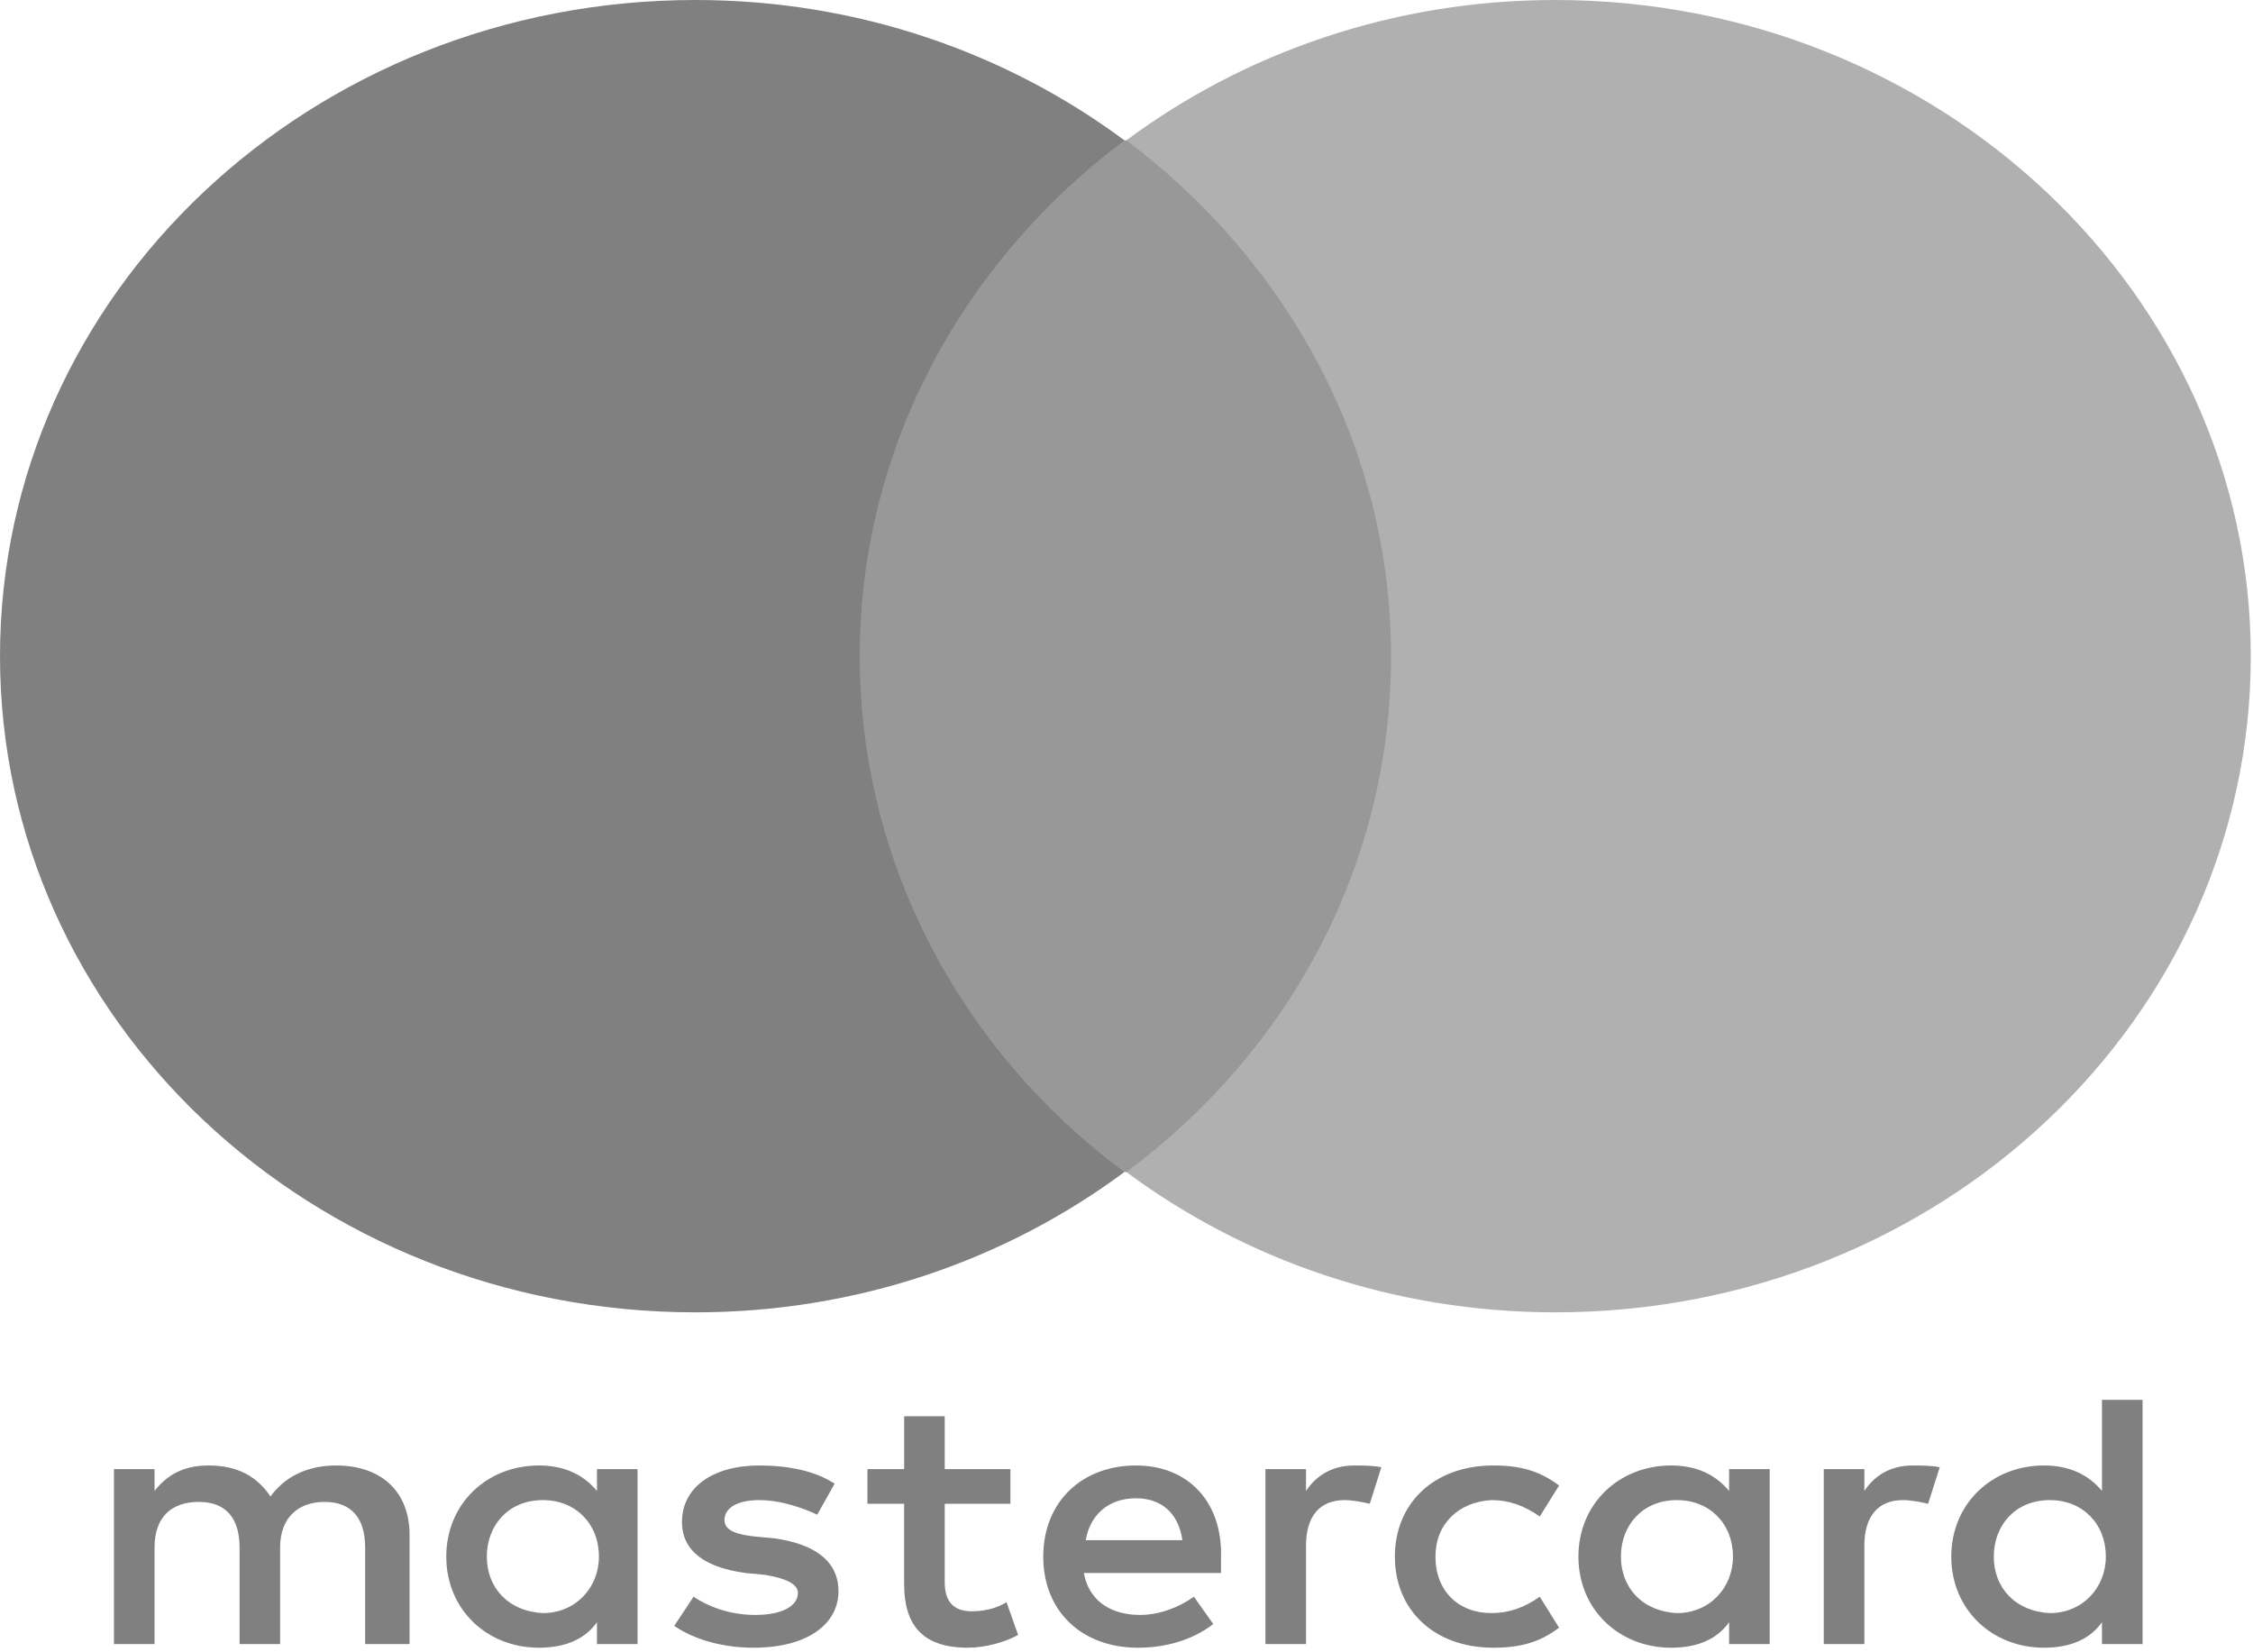<svg width="60" height="44" viewBox="0 0 60 44" fill="none" xmlns="http://www.w3.org/2000/svg">
<path d="M10.907 43.781V40.869C10.907 39.753 10.187 39.025 8.952 39.025C8.335 39.025 7.666 39.219 7.203 39.85C6.843 39.316 6.328 39.025 5.556 39.025C5.042 39.025 4.527 39.17 4.116 39.704V39.122H3.035V43.781H4.116V41.209C4.116 40.384 4.579 39.995 5.299 39.995C6.019 39.995 6.38 40.432 6.38 41.209V43.781H7.46V41.209C7.46 40.384 7.974 39.995 8.643 39.995C9.364 39.995 9.724 40.432 9.724 41.209V43.781H10.907ZM26.908 39.122H25.159V37.714H24.079V39.122H23.101V40.044H24.078V42.18C24.078 43.248 24.542 43.878 25.777 43.878C26.24 43.878 26.754 43.733 27.114 43.539L26.805 42.665C26.497 42.859 26.137 42.908 25.88 42.908C25.365 42.908 25.159 42.617 25.159 42.131V40.044H26.908V39.122ZM36.067 39.025C35.45 39.025 35.038 39.316 34.781 39.704V39.122H33.7V43.781H34.781V41.16C34.781 40.384 35.141 39.947 35.809 39.947C36.015 39.947 36.273 39.996 36.478 40.044L36.787 39.073C36.581 39.025 36.273 39.025 36.067 39.025V39.025ZM22.227 39.51C21.712 39.17 20.992 39.025 20.22 39.025C18.985 39.025 18.162 39.607 18.162 40.529C18.162 41.306 18.779 41.743 19.86 41.889L20.374 41.937C20.94 42.034 21.249 42.18 21.249 42.422C21.249 42.762 20.837 43.005 20.117 43.005C19.397 43.005 18.831 42.762 18.47 42.52L17.956 43.296C18.522 43.684 19.294 43.878 20.065 43.878C21.506 43.878 22.329 43.248 22.329 42.374C22.329 41.549 21.66 41.112 20.631 40.966L20.117 40.918C19.654 40.869 19.294 40.772 19.294 40.481C19.294 40.141 19.654 39.947 20.22 39.947C20.837 39.947 21.455 40.19 21.763 40.335L22.227 39.51ZM50.936 39.025C50.319 39.025 49.907 39.316 49.65 39.704V39.122H48.569V43.781H49.65V41.16C49.65 40.384 50.01 39.947 50.679 39.947C50.885 39.947 51.142 39.996 51.348 40.044L51.657 39.073C51.451 39.025 51.142 39.025 50.936 39.025ZM37.147 41.452C37.147 42.859 38.176 43.878 39.771 43.878C40.492 43.878 41.006 43.733 41.52 43.345L41.006 42.52C40.594 42.811 40.183 42.956 39.72 42.956C38.845 42.956 38.228 42.374 38.228 41.452C38.228 40.578 38.845 39.995 39.72 39.947C40.183 39.947 40.594 40.093 41.006 40.384L41.52 39.559C41.006 39.17 40.492 39.025 39.771 39.025C38.176 39.025 37.147 40.044 37.147 41.452ZM47.129 41.452V39.122H46.048V39.704C45.688 39.267 45.174 39.025 44.505 39.025C43.116 39.025 42.035 40.044 42.035 41.452C42.035 42.859 43.116 43.878 44.505 43.878C45.225 43.878 45.74 43.636 46.048 43.199V43.781H47.129V41.452ZM43.167 41.452C43.167 40.626 43.733 39.947 44.659 39.947C45.534 39.947 46.151 40.578 46.151 41.452C46.151 42.277 45.534 42.956 44.659 42.956C43.733 42.908 43.167 42.277 43.167 41.452ZM30.253 39.025C28.812 39.025 27.783 39.995 27.783 41.452C27.783 42.908 28.812 43.878 30.304 43.878C31.024 43.878 31.745 43.684 32.311 43.248L31.796 42.52C31.385 42.811 30.87 43.005 30.356 43.005C29.687 43.005 29.018 42.714 28.863 41.888H32.517V41.5C32.568 39.995 31.642 39.025 30.253 39.025H30.253ZM30.253 39.898C30.922 39.898 31.385 40.287 31.488 41.015H28.915C29.018 40.384 29.481 39.898 30.253 39.898ZM57.059 41.452V37.277H55.978V39.704C55.618 39.267 55.104 39.025 54.435 39.025C53.046 39.025 51.965 40.044 51.965 41.452C51.965 42.859 53.046 43.878 54.435 43.878C55.155 43.878 55.67 43.636 55.978 43.199V43.781H57.059V41.452ZM53.097 41.452C53.097 40.626 53.663 39.947 54.589 39.947C55.464 39.947 56.081 40.578 56.081 41.452C56.081 42.277 55.464 42.956 54.589 42.956C53.663 42.908 53.097 42.277 53.097 41.452ZM16.978 41.452V39.122H15.898V39.704C15.538 39.267 15.023 39.025 14.354 39.025C12.965 39.025 11.885 40.044 11.885 41.452C11.885 42.859 12.965 43.878 14.354 43.878C15.075 43.878 15.589 43.636 15.898 43.199V43.781H16.978V41.452ZM12.965 41.452C12.965 40.626 13.531 39.947 14.457 39.947C15.332 39.947 15.95 40.578 15.95 41.452C15.95 42.277 15.332 42.956 14.457 42.956C13.531 42.908 12.965 42.277 12.965 41.452Z" fill="#808080"/>
<path d="M21.867 3.737H38.074V31.21H21.867V3.737Z" fill="#999898"/>
<path d="M22.896 17.474C22.896 11.892 25.674 6.941 29.945 3.737C26.806 1.408 22.845 0 18.523 0C8.284 0 0 7.815 0 17.474C0 27.133 8.284 34.947 18.522 34.947C22.844 34.947 26.806 33.54 29.945 31.21C25.674 28.055 22.896 23.056 22.896 17.474Z" fill="#808080"/>
<path d="M59.941 17.474C59.941 27.133 51.657 34.947 41.418 34.947C37.096 34.947 33.135 33.54 29.996 31.21C34.318 28.007 37.045 23.056 37.045 17.474C37.045 11.892 34.266 6.941 29.996 3.737C33.134 1.408 37.096 0 41.418 0C51.657 0 59.941 7.863 59.941 17.474H59.941Z" fill="#B0B0B0"/>
</svg>
